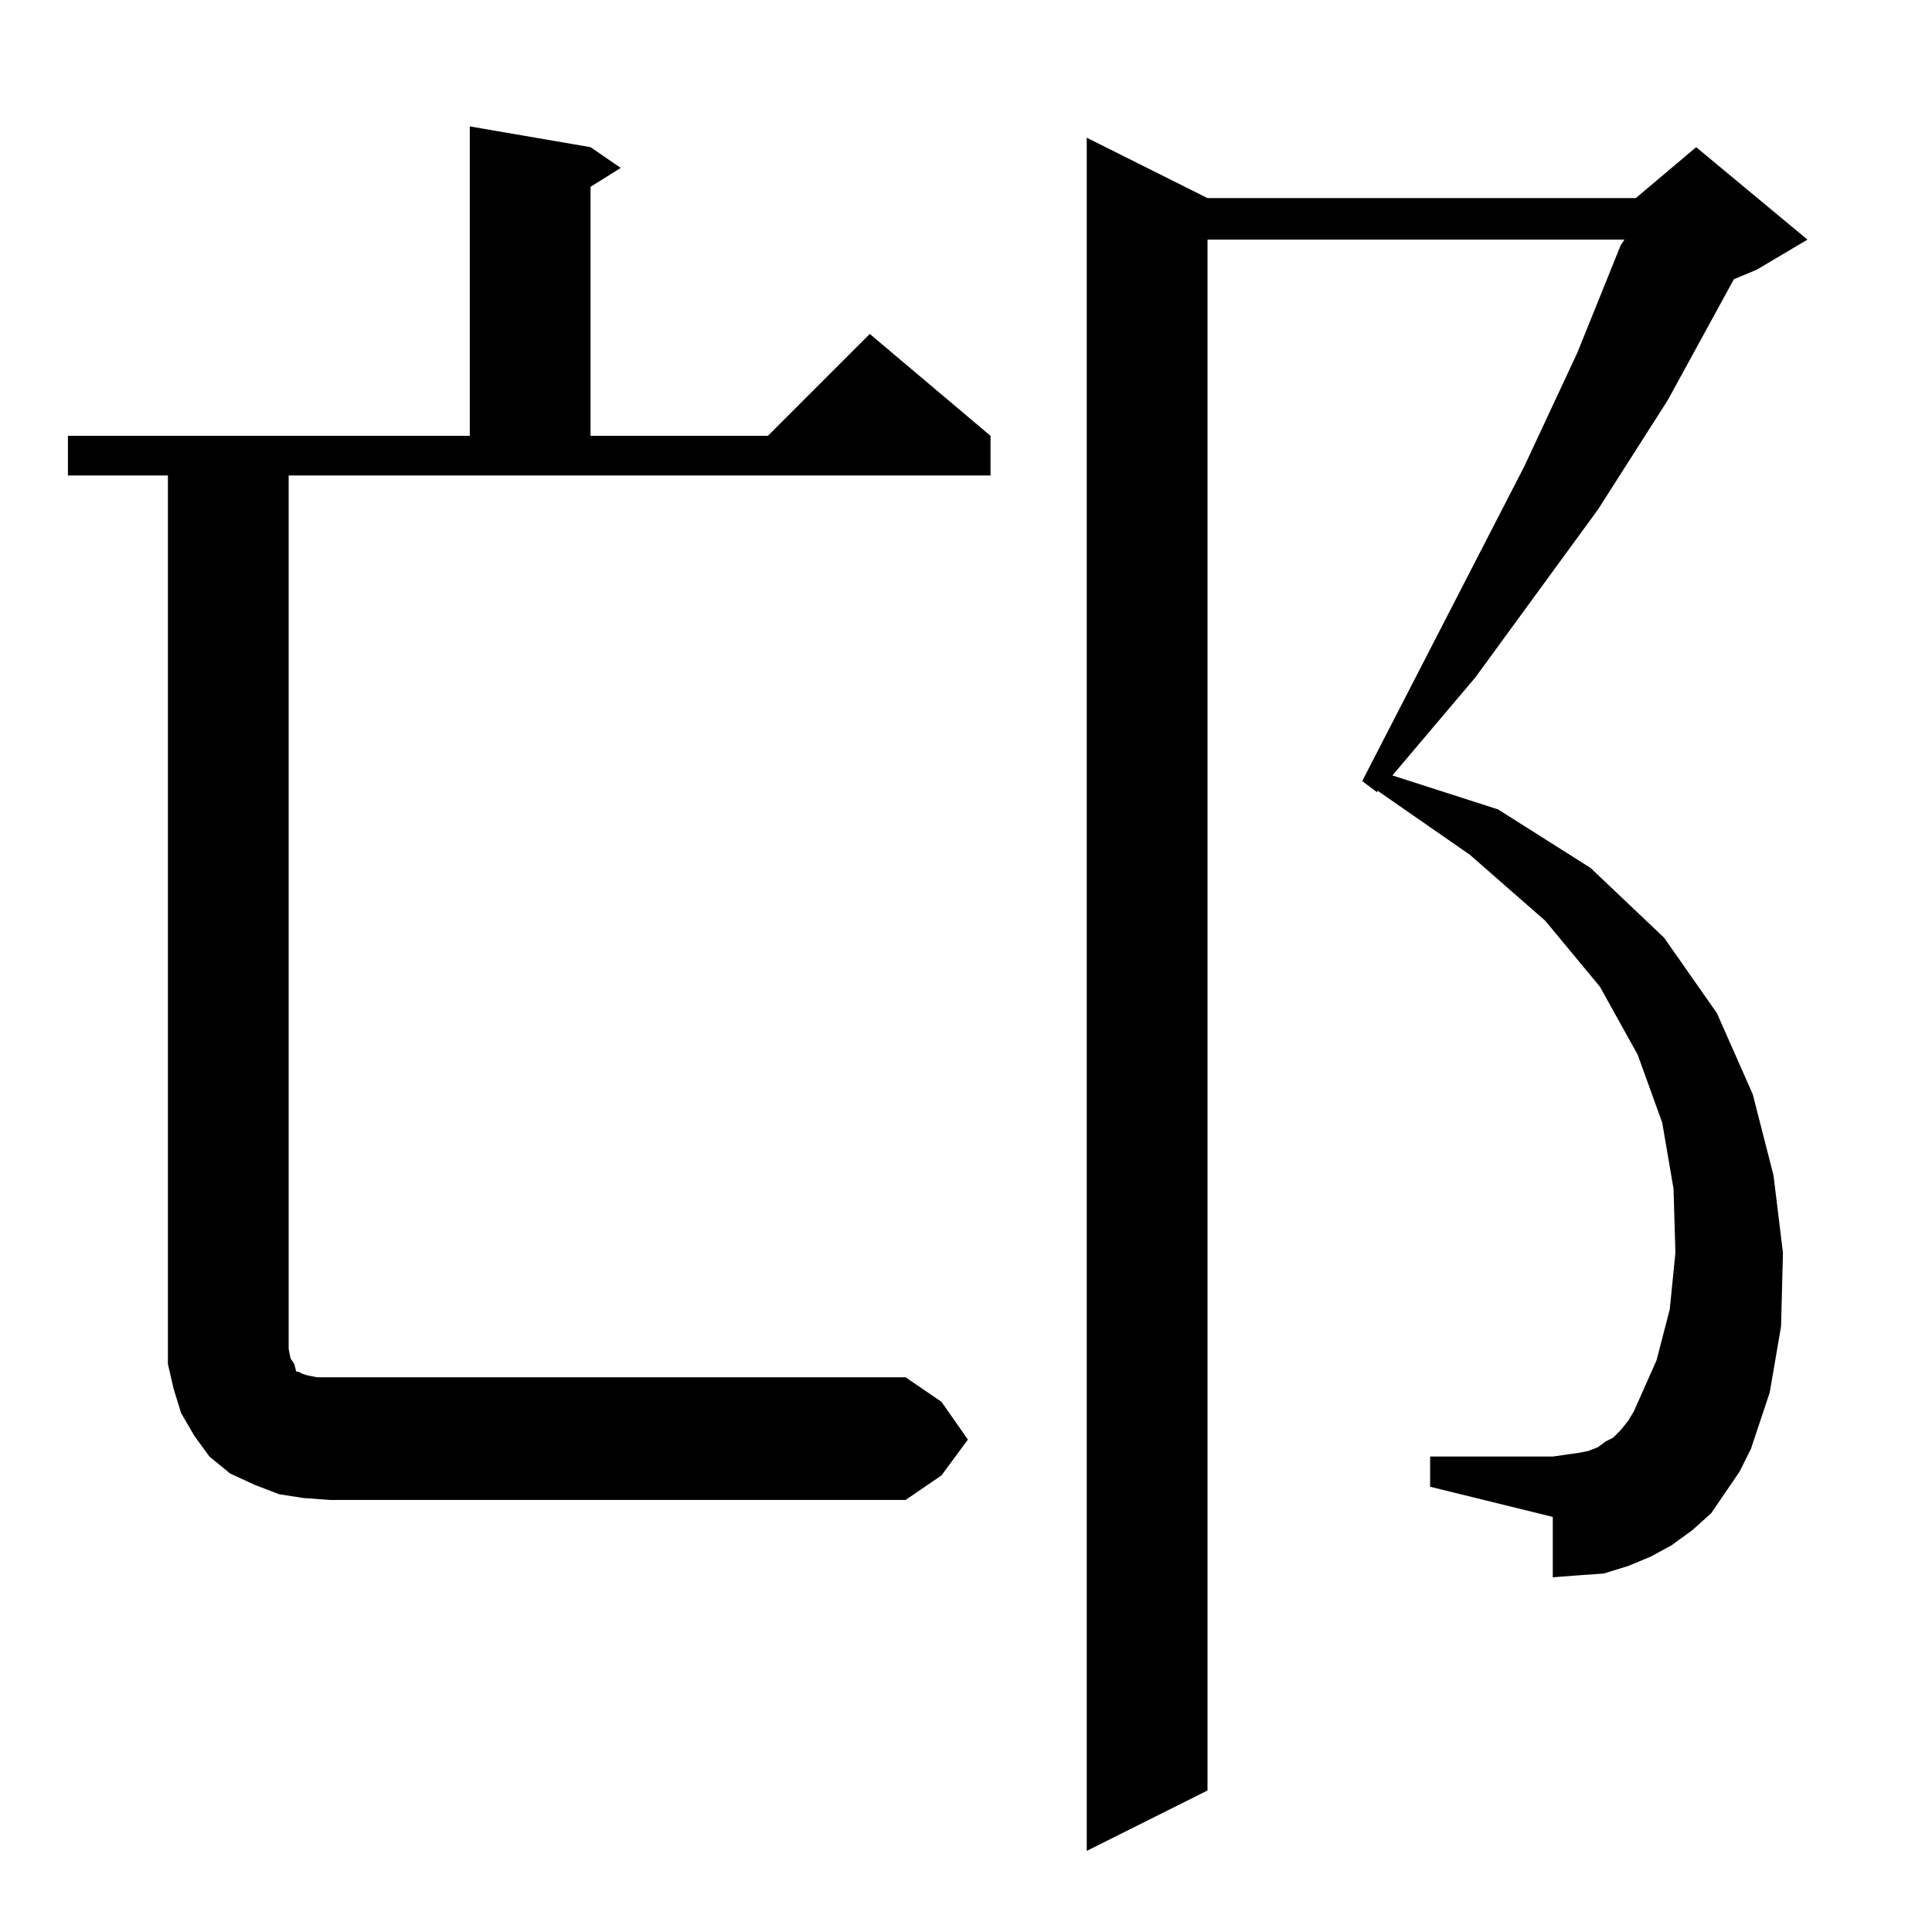 <?xml version="1.0" standalone="no"?>
<!DOCTYPE svg PUBLIC "-//W3C//DTD SVG 1.1//EN" "http://www.w3.org/Graphics/SVG/1.1/DTD/svg11.dtd" >
<svg xmlns="http://www.w3.org/2000/svg" xmlns:xlink="http://www.w3.org/1999/xlink" version="1.1" viewBox="0 -144 1024 1024">
  <g transform="matrix(1 0 0 -1 0 880)">
   <path fill="currentColor"
d="M922 244l-15 -22l-10 -9l-11 -8l-11 -6l-12 -5l-13 -4l-14 -1l-13 -1v32l-65 16v16h65l7 1l7 1l5 1l5 2l4 3l4 2l4 4l4 5l3 5l12 27l7 27l3 30l-1 34l-6 35l-13 36l-20 36l-29 35l-40 35l-49 34v-1l-8 6l86 167l28 60l23 57l2 3h-221v-822l-64 -32v908l64 -32h227l32 27
l59 -49l-27 -16l-12 -5l-35 -64l-37 -58l-65 -89l-44 -52l56 -18l49 -31l39 -37l28 -40l19 -43l11 -43l5 -41l-1 -39l-6 -35l-10 -30zM513 261l-14 -19l-19 -13h-305l-14 1l-13 2l-13 5l-13 6l-11 9l-8 11l-7 12l-4 13l-3 13v14v457h-53v21h213v164l64 -11l16 -11l-16 -10
v-132h94l54 54l64 -54v-21h-372v-463l1 -5l2 -3l1 -4h1l2 -1l3 -1l5 -1h7h305l19 -13z" />
  </g>

</svg>
